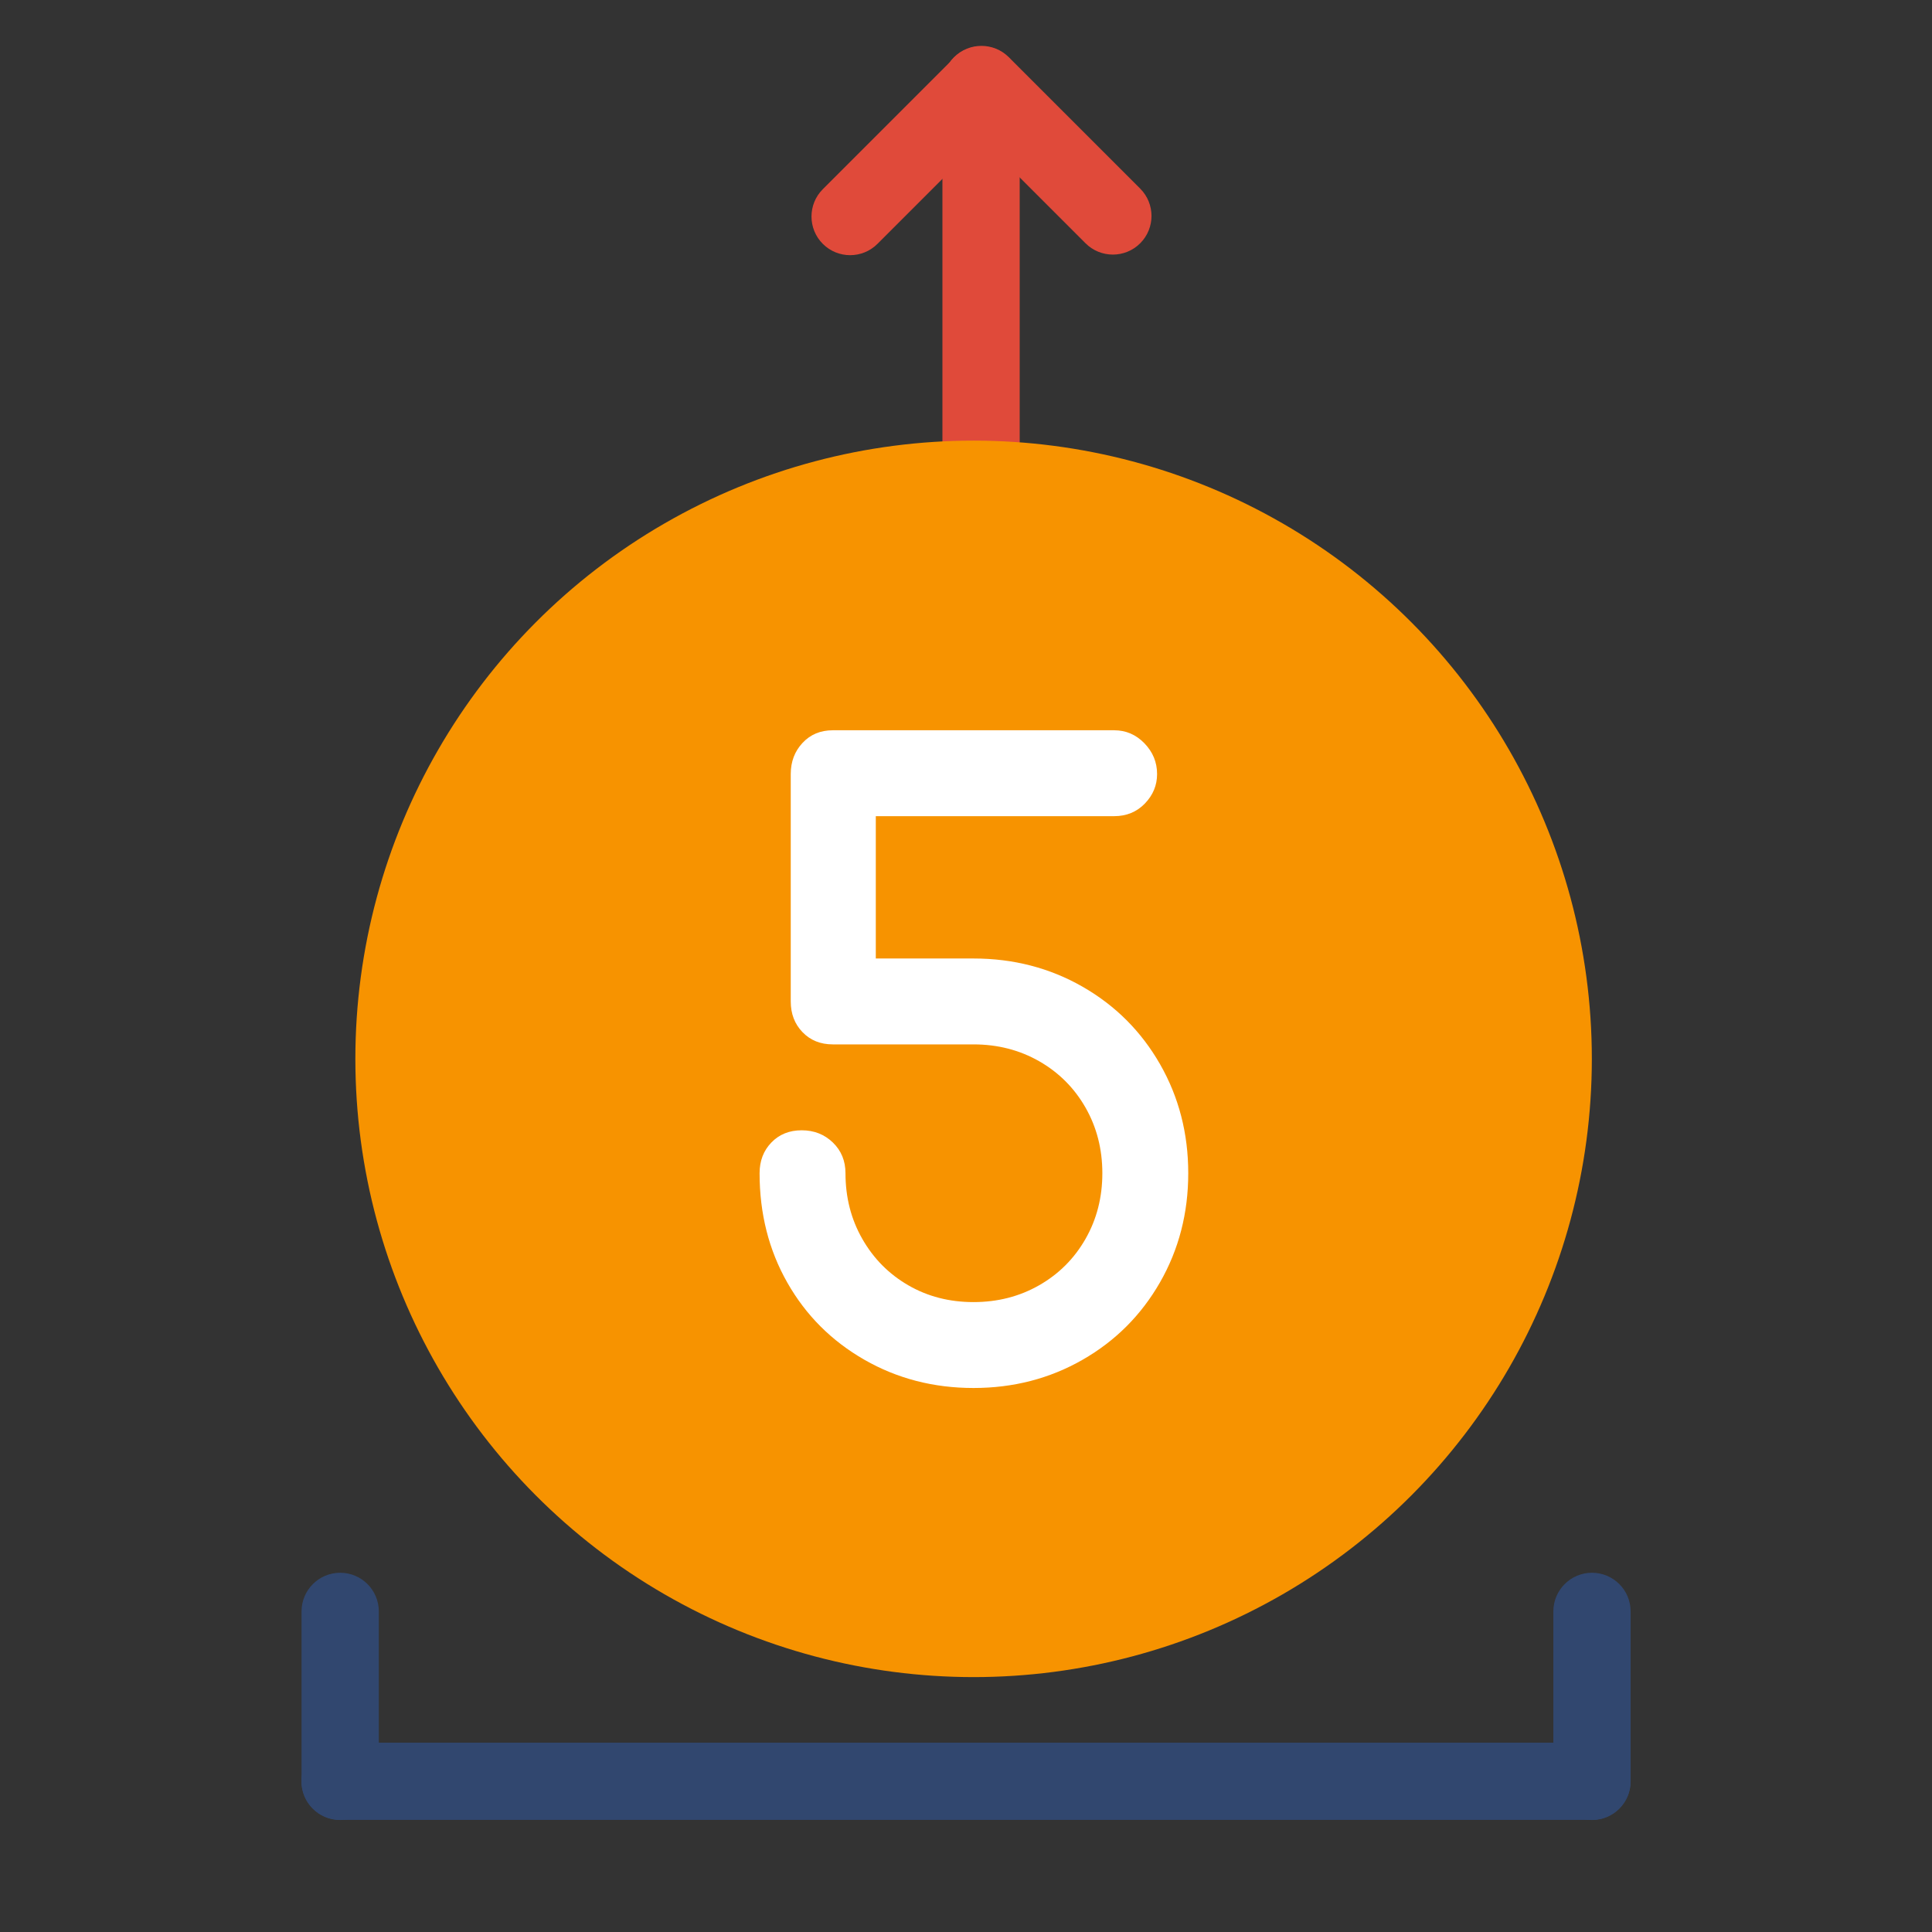 <?xml version="1.0" encoding="UTF-8" standalone="no"?>
<!DOCTYPE svg PUBLIC "-//W3C//DTD SVG 1.1//EN" "http://www.w3.org/Graphics/SVG/1.1/DTD/svg11.dtd">
<svg width="100%" height="100%" viewBox="0 0 500 500" version="1.1" xmlns="http://www.w3.org/2000/svg" xmlns:xlink="http://www.w3.org/1999/xlink" xml:space="preserve" xmlns:serif="http://www.serif.com/" style="fill-rule:evenodd;clip-rule:evenodd;stroke-linejoin:round;stroke-miterlimit:2;">
    <rect x="0" y="0" width="500" height="500" fill="#333333" stroke="none"/>
    <g transform="matrix(1,0,0,0.909,9.929,70.081)">
        <path d="M412.071,430.047C412.071,423.976 407.59,419.047 402.071,419.047L78.071,419.047C72.552,419.047 68.071,423.976 68.071,430.047C68.071,436.118 72.552,441.047 78.071,441.047L402.071,441.047C407.59,441.047 412.071,436.118 412.071,430.047Z" style="fill:rgb(49,71,111);"/>
    </g>
    <g transform="matrix(1.13921e-17,0.186,-0.909,5.56658e-17,478.952,394.368)">
        <path d="M412.071,430.047C412.071,423.976 387.986,419.047 358.321,419.047L121.821,419.047C92.155,419.047 68.071,423.976 68.071,430.047C68.071,436.118 92.155,441.047 121.821,441.047L358.321,441.047C387.986,441.047 412.071,436.118 412.071,430.047Z" style="fill:rgb(49,71,111);"/>
    </g>
    <g transform="matrix(1.13921e-17,0.186,-0.909,5.56658e-17,802.919,394.368)">
        <path d="M412.071,430.047C412.071,423.976 387.986,419.047 358.321,419.047L121.821,419.047C92.155,419.047 68.071,423.976 68.071,430.047C68.071,436.118 92.155,441.047 121.821,441.047L358.321,441.047C387.986,441.047 412.071,436.118 412.071,430.047Z" style="fill:rgb(49,71,111);"/>
    </g>
    <g transform="matrix(2.08261e-17,-0.34,0.909,5.56658e-17,-137.016,152.12)">
        <path d="M412.071,430.047C412.071,423.976 398.896,419.047 382.669,419.047L97.473,419.047C81.245,419.047 68.071,423.976 68.071,430.047C68.071,436.118 81.245,441.047 97.473,441.047L382.669,441.047C398.896,441.047 412.071,436.118 412.071,430.047Z" style="fill:rgb(224,74,58);"/>
    </g>
    <g transform="matrix(-0.14,-0.14,0.643,-0.643,28.09,349.01)">
        <path d="M412.071,430.047C412.071,423.976 389.432,419.047 361.547,419.047L118.595,419.047C90.71,419.047 68.071,423.976 68.071,430.047C68.071,436.118 90.71,441.047 118.595,441.047L361.547,441.047C389.432,441.047 412.071,436.118 412.071,430.047Z" style="fill:rgb(224,74,58);"/>
    </g>
    <g transform="matrix(0.14,-0.14,0.643,0.643,-73.109,-203.879)">
        <path d="M412.071,430.047C412.071,423.976 389.432,419.047 361.547,419.047L118.595,419.047C90.71,419.047 68.071,423.976 68.071,430.047C68.071,436.118 90.71,441.047 118.595,441.047L361.547,441.047C389.432,441.047 412.071,436.118 412.071,430.047Z" style="fill:rgb(224,74,58);"/>
    </g>
    <g transform="matrix(-1,-1.22465e-16,1.22465e-16,-1,503.935,463.725)">
        <circle cx="251.968" cy="189.693" r="160" style="fill:rgb(247,147,0);"/>
    </g>
    <g transform="matrix(4.359,1.06755e-15,-1.06755e-15,4.359,-645.657,-526.594)">
        <path d="M205.918,203.213C203.551,203.213 201.393,202.655 199.443,201.538C197.493,200.422 195.968,198.897 194.868,196.963C193.768,195.03 193.218,192.863 193.218,190.463C193.218,189.73 193.451,189.122 193.918,188.638C194.384,188.155 194.984,187.913 195.718,187.913C196.451,187.913 197.068,188.155 197.568,188.638C198.068,189.122 198.318,189.73 198.318,190.463C198.318,191.897 198.651,193.197 199.318,194.363C199.984,195.53 200.893,196.447 202.043,197.113C203.193,197.78 204.484,198.113 205.918,198.113C207.351,198.113 208.651,197.78 209.818,197.113C210.984,196.447 211.901,195.53 212.568,194.363C213.234,193.197 213.568,191.897 213.568,190.463C213.568,189.03 213.234,187.73 212.568,186.563C211.901,185.397 210.984,184.48 209.818,183.813C208.651,183.147 207.351,182.813 205.918,182.813L197.568,182.813C196.834,182.813 196.234,182.572 195.768,182.088C195.301,181.605 195.068,180.997 195.068,180.263L195.068,166.763C195.068,166.03 195.301,165.413 195.768,164.913C196.234,164.413 196.834,164.163 197.568,164.163L214.268,164.163C214.968,164.163 215.568,164.422 216.068,164.938C216.568,165.455 216.818,166.063 216.818,166.763C216.818,167.43 216.576,168.013 216.093,168.513C215.609,169.013 215.001,169.263 214.268,169.263L200.118,169.263L200.118,177.713L205.918,177.713C208.284,177.713 210.443,178.272 212.393,179.388C214.343,180.505 215.876,182.038 216.993,183.988C218.109,185.938 218.668,188.097 218.668,190.463C218.668,192.83 218.109,194.988 216.993,196.938C215.876,198.888 214.343,200.422 212.393,201.538C210.443,202.655 208.284,203.213 205.918,203.213Z" style="fill:white;fill-rule:nonzero;"/>
    </g>
</svg>
